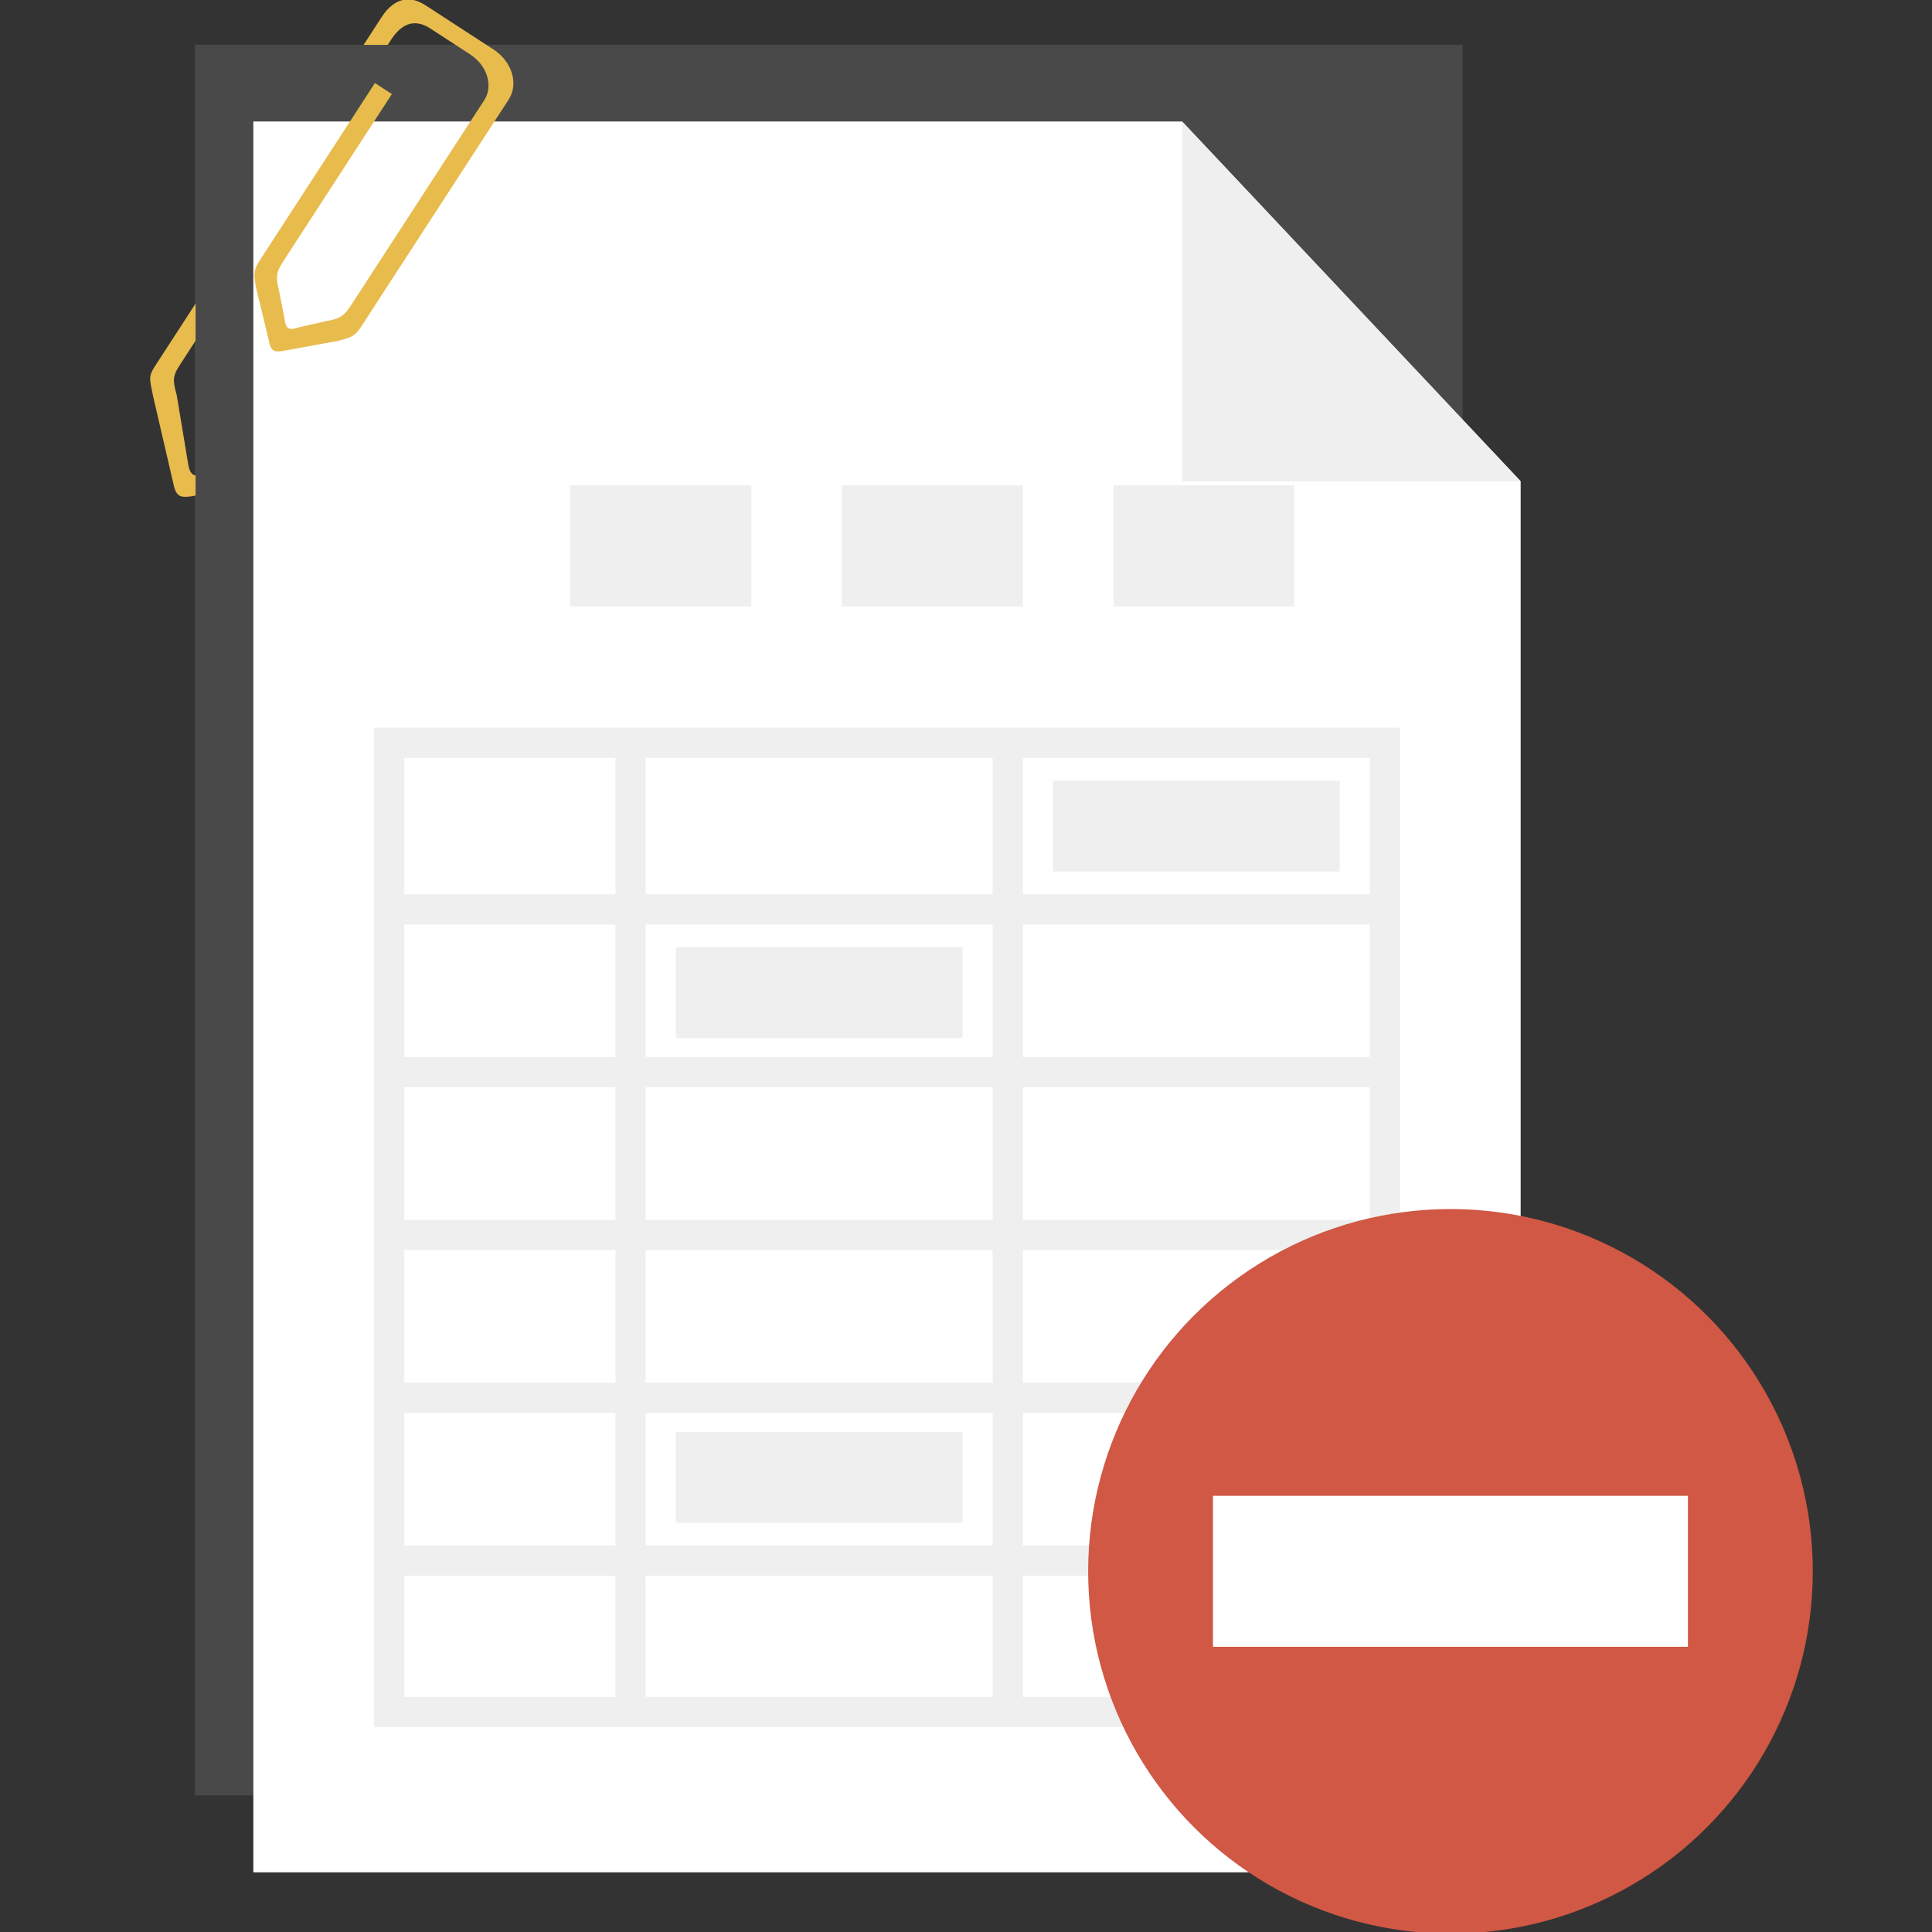 <?xml version="1.0" encoding="UTF-8"?>
<!-- Created with Inkscape (http://www.inkscape.org/) -->
<svg width="128" height="128" version="1.1" viewBox="0 0 33.867 33.867" xmlns="http://www.w3.org/2000/svg" xmlns:cc="http://creativecommons.org/ns#" xmlns:dc="http://purl.org/dc/elements/1.1/" xmlns:rdf="http://www.w3.org/1999/02/22-rdf-syntax-ns#">
 <rect x="0" y="0" width="33.867" height="33.867" fill="#333333" stroke="none"/>
 <g transform="translate(0 -263.13)">
  <g transform="matrix(2.058 0 0 2.058 -132.91 170.37)">
   <path d="m66.242 45.454v14.911h10.798l-5.6e-5 -14.911z" fill="#494949" style="paint-order:stroke markers fill"/>
   <g transform="matrix(1.02 0 0 1.084 .081 -5.595)">
    <path d="m65.352 47.696v13.758h10.583v-10.931l-2.827-2.827z" fill="#fff" style="paint-order:stroke markers fill"/>
    <path d="m75.935 50.524-2.827-2.827v2.827z" fill="#efefef" style="paint-order:stroke markers fill"/>
    <g fill="#efefef">
     <path transform="matrix(.126 0 0 .119 63.21 46.747)" d="m38 32v8h12v-8zm18 0v8h12v-8zm18 0v8h12v-8z" style="paint-order:markers stroke fill"/>
     <path transform="matrix(.126 0 0 .119 63.21 46.747)" d="m25 48v66h68v-66zm2 2h14v9h-14zm16 0h23v9h-23zm25 0h23v9h-23zm-41 11h14v8.75h-14zm16 0h23v8.75h-23zm25 0h23v8.75h-23zm-41 10.75h14v8.75h-14zm16 0h23v8.75h-23zm25 0h23v8.75h-23zm-41 10.75h14v8.75h-14zm16 0h23v8.75h-23zm25 0h23v8.75h-23zm-41 10.75h14v8.75h-14zm16 0h23v8.75h-23zm25 0h23v8.75h-23zm-41 10.75h14v8h-14zm16 0h23v8h-23zm25 0h23v8h-23z" style="paint-order:markers stroke fill"/>
     <path transform="matrix(.126 0 0 .119 63.21 46.747)" d="m70 51.5v6h19v-6zm-25 11v6h19v-6zm0 32v6h19v-6z" style="paint-order:markers stroke fill"/>
    </g>
   </g>
   <g transform="matrix(.972 0 0 .972 3.023 1.744)">
    <circle cx="76.043" cy="58.347" r="3.175" fill="#d05844" style="paint-order:stroke markers fill"/>
    <rect x="73.962" y="57.685" width="4.162" height="1.323" fill="#fff" style="paint-order:stroke markers fill"/>
   </g>
   <path transform="matrix(.129 0 0 .129 64.571 45.068)" d="m21.264 0.004c-0.432 0.037-0.792 0.34-1.072 0.771l-1.445 2.225h1.062l0.797-1.227c0.408-0.629 0.97-0.985 1.723-0.496l1.219 0.793 0.404 0.262 0.133 0.086c0.753 0.489 1.029 1.389 0.621 2.018l-5.781 8.9c-0.318 0.49-0.436 0.699-1.135 0.814l-1.281 0.293c-0.464 0.17-0.549-0.04-0.592-0.385l-0.254-1.289c-0.18-0.686-0.037-0.879 0.281-1.369l4.697-7.234-0.746-0.484-5.068 7.805c-0.281 0.432-0.267 0.607-0.168 1.188l0.564 2.336c0.043 0.269 0.119 0.4 0.232 0.455 0.115 0.051 0.265 0.031 0.465-0.004l2.363-0.434c0.571-0.145 0.735-0.204 1.016-0.637l6.484-9.984c0.448-0.69 0.144-1.677-0.682-2.213l-0.107-0.068-1.045-0.678-1.83-1.19c-0.31-0.201-0.596-0.276-0.855-0.254zm-8.264 11.846-2.777 4.277c-0.318 0.49-0.244 0.576-0.096 1.328l0.906 3.908c0.061 0.283 0.149 0.425 0.275 0.488v2e-3c0.128 0.06 0.291 0.047 0.51 0.021l1.182-0.229v-0.887l-0.635 0.166c-0.5 0.15-0.619-0.078-0.688-0.447l-0.508-3.059c-0.163-0.611-0.21-0.802 0.143-1.336l1.688-2.6z" display="none" fill="#e8bb4d" style="paint-order:markers stroke fill"/>
   <path transform="matrix(.129 0 0 .129 64.571 45.068)" d="m26.895 0.006c-0.648 0.056-1.188 0.51-1.607 1.156l-1.193 1.838h1.594l0.221-0.34c0.612-0.943 1.455-1.477 2.584-0.744l1.828 1.19 0.607 0.393 0.199 0.129c1.129 0.733 1.544 2.082 0.932 3.025l-8.672 13.352c-0.477 0.734-0.656 1.047-1.703 1.221l-1.922 0.439c-0.695 0.255-0.823-0.06-0.887-0.576l-0.383-1.934c-0.27-1.028-0.055-1.32 0.422-2.055l7.047-10.852-1.119-0.727-7.604 11.707c-0.421 0.648-0.401 0.911-0.252 1.781l0.848 3.504c0.065 0.404 0.178 0.601 0.348 0.684 0.172 0.077 0.397 0.047 0.697-0.006l3.545-0.65c0.857-0.218 1.103-0.307 1.523-0.955l9.727-14.977c0.672-1.035 0.217-2.516-1.022-3.32l-0.162-0.102-1.566-1.018-2.746-1.783c-0.464-0.301-0.893-0.413-1.281-0.381zm-13.895 20.078-2.666 4.106c-0.477 0.735-0.364 0.864-0.143 1.992l1.359 5.863c0.092 0.424 0.223 0.638 0.412 0.732v2e-3c0.192 0.09 0.438 0.072 0.766 0.033l0.271-0.053v-1.322c-0.303-0.065-0.412-0.34-0.482-0.721l-0.762-4.588c-0.244-0.917-0.316-1.203 0.213-2.004l1.031-1.588z" fill="#e8bb4d" style="paint-order:markers stroke fill"/>
  </g>
 </g>
</svg>
